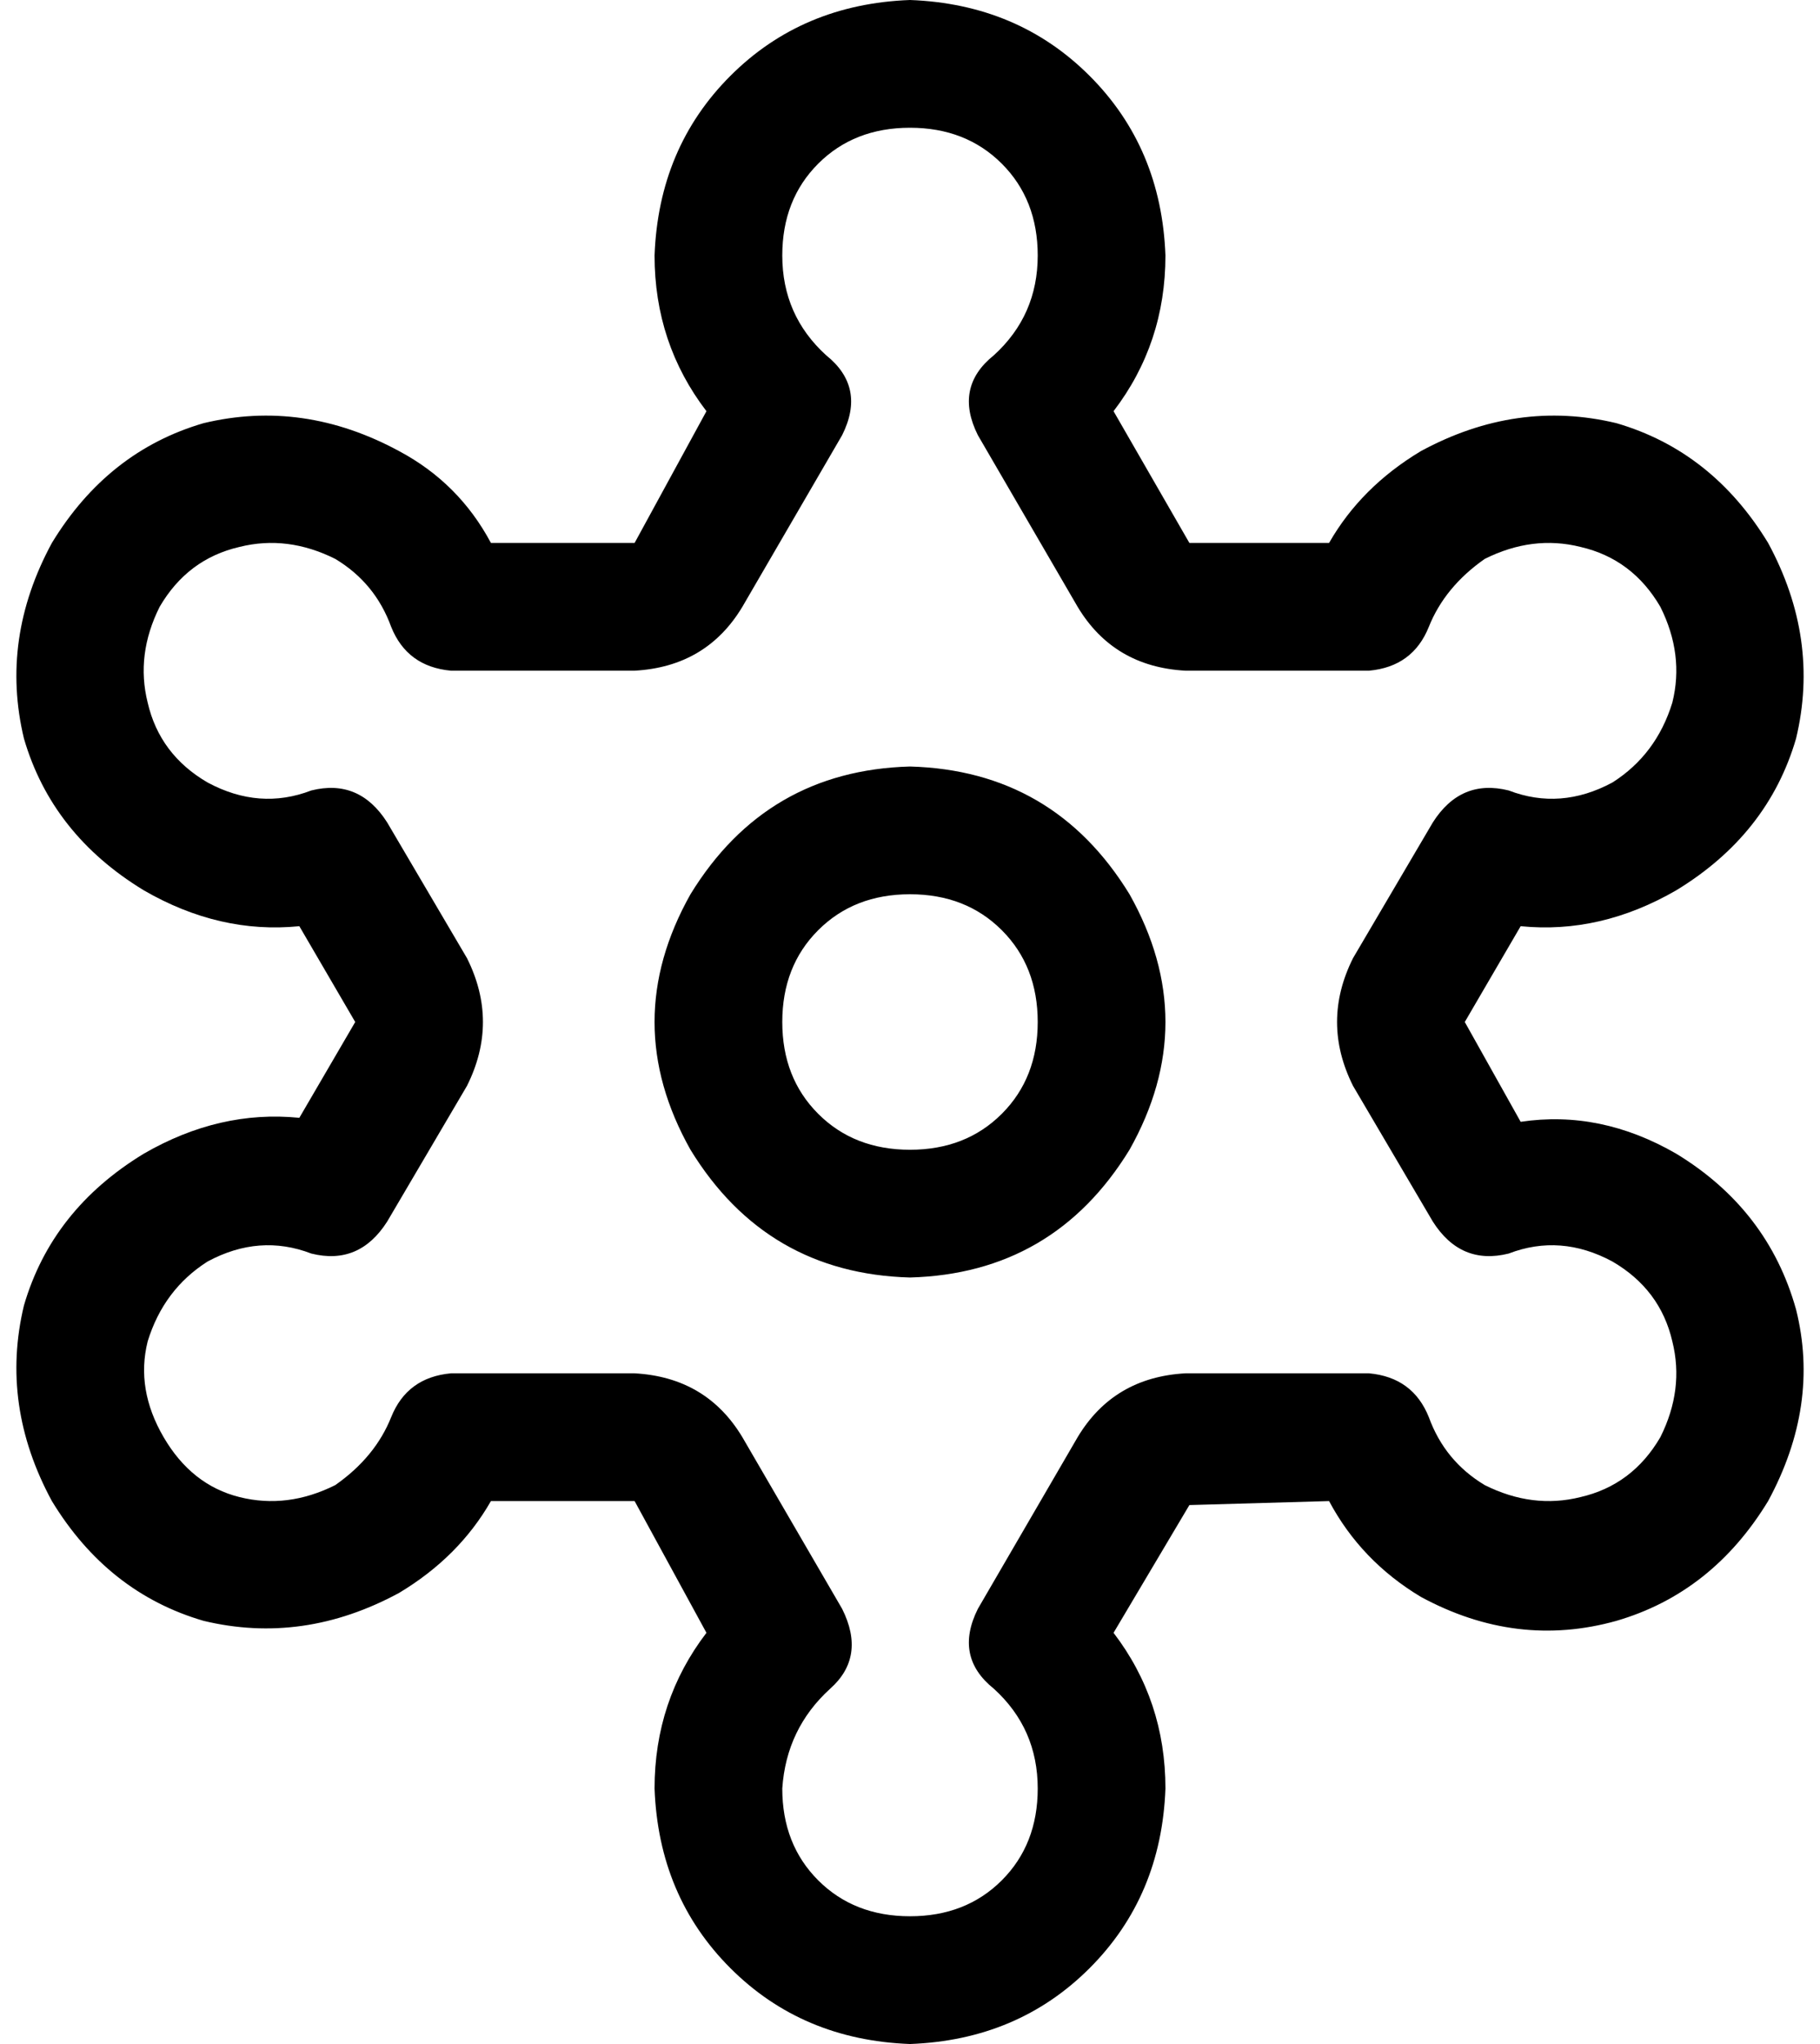 <svg viewBox="0 0 456 512">
  <path
    d="M 228 0 Q 201 1 183 19 L 183 19 Q 165 37 164 64 Q 164 86 177 103 L 159 136 L 123 136 Q 115 121 100 113 Q 76 100 51 106 Q 27 113 13 136 Q 0 160 6 185 Q 13 209 36 223 Q 55 234 75 232 L 89 256 L 75 280 Q 55 278 36 289 Q 13 303 6 327 Q 0 352 13 376 Q 27 399 51 406 Q 76 412 100 399 L 92 386 L 100 399 Q 115 390 123 376 L 159 376 L 177 409 Q 164 426 164 448 Q 165 475 183 493 Q 201 511 228 512 Q 255 511 273 493 Q 291 475 292 448 Q 292 426 279 409 L 298 377 L 333 376 Q 341 391 356 400 Q 380 413 405 406 Q 429 399 443 376 Q 456 352 450 328 Q 443 303 420 289 Q 401 278 381 281 L 367 256 L 381 232 Q 401 234 420 223 Q 443 209 450 185 Q 456 160 443 136 Q 429 113 405 106 Q 380 100 356 113 Q 341 122 333 136 L 298 136 L 279 103 Q 292 86 292 64 Q 291 37 273 19 Q 255 1 228 0 L 228 0 Z M 196 64 Q 196 50 205 41 L 205 41 Q 214 32 228 32 Q 242 32 251 41 Q 260 50 260 64 Q 260 79 249 89 Q 239 97 245 109 L 270 152 Q 279 167 297 168 L 343 168 Q 354 167 358 157 Q 362 147 372 140 Q 384 134 396 137 Q 409 140 416 152 Q 422 164 419 176 Q 415 189 404 196 Q 391 203 378 198 Q 366 195 359 206 L 339 240 Q 331 256 339 272 L 359 306 Q 366 317 378 314 Q 391 309 404 316 Q 416 323 419 336 Q 422 348 416 360 Q 409 372 396 375 Q 384 378 372 372 Q 362 366 358 355 Q 354 345 343 344 L 297 344 Q 279 345 270 360 L 245 403 Q 239 415 249 423 Q 260 433 260 448 Q 260 462 251 471 Q 242 480 228 480 Q 214 480 205 471 Q 196 462 196 448 Q 197 433 208 423 Q 217 415 211 403 L 186 360 Q 177 345 159 344 L 113 344 Q 102 345 98 355 Q 94 365 84 372 Q 72 378 60 375 Q 48 372 41 360 Q 34 348 37 336 Q 41 323 52 316 Q 65 309 78 314 Q 90 317 97 306 L 117 272 Q 125 256 117 240 L 97 206 Q 90 195 78 198 Q 65 203 52 196 Q 40 189 37 176 Q 34 164 40 152 Q 47 140 60 137 Q 72 134 84 140 Q 94 146 98 157 Q 102 167 113 168 L 159 168 Q 177 167 186 152 L 172 144 L 186 152 L 211 109 Q 217 97 207 89 Q 196 79 196 64 L 196 64 Z M 260 256 Q 260 270 251 279 L 251 279 Q 242 288 228 288 Q 214 288 205 279 Q 196 270 196 256 Q 196 242 205 233 Q 214 224 228 224 Q 242 224 251 233 Q 260 242 260 256 L 260 256 Z M 228 192 Q 192 193 173 224 Q 155 256 173 288 Q 192 319 228 320 Q 264 319 283 288 Q 301 256 283 224 Q 264 193 228 192 L 228 192 Z"
  />
</svg>